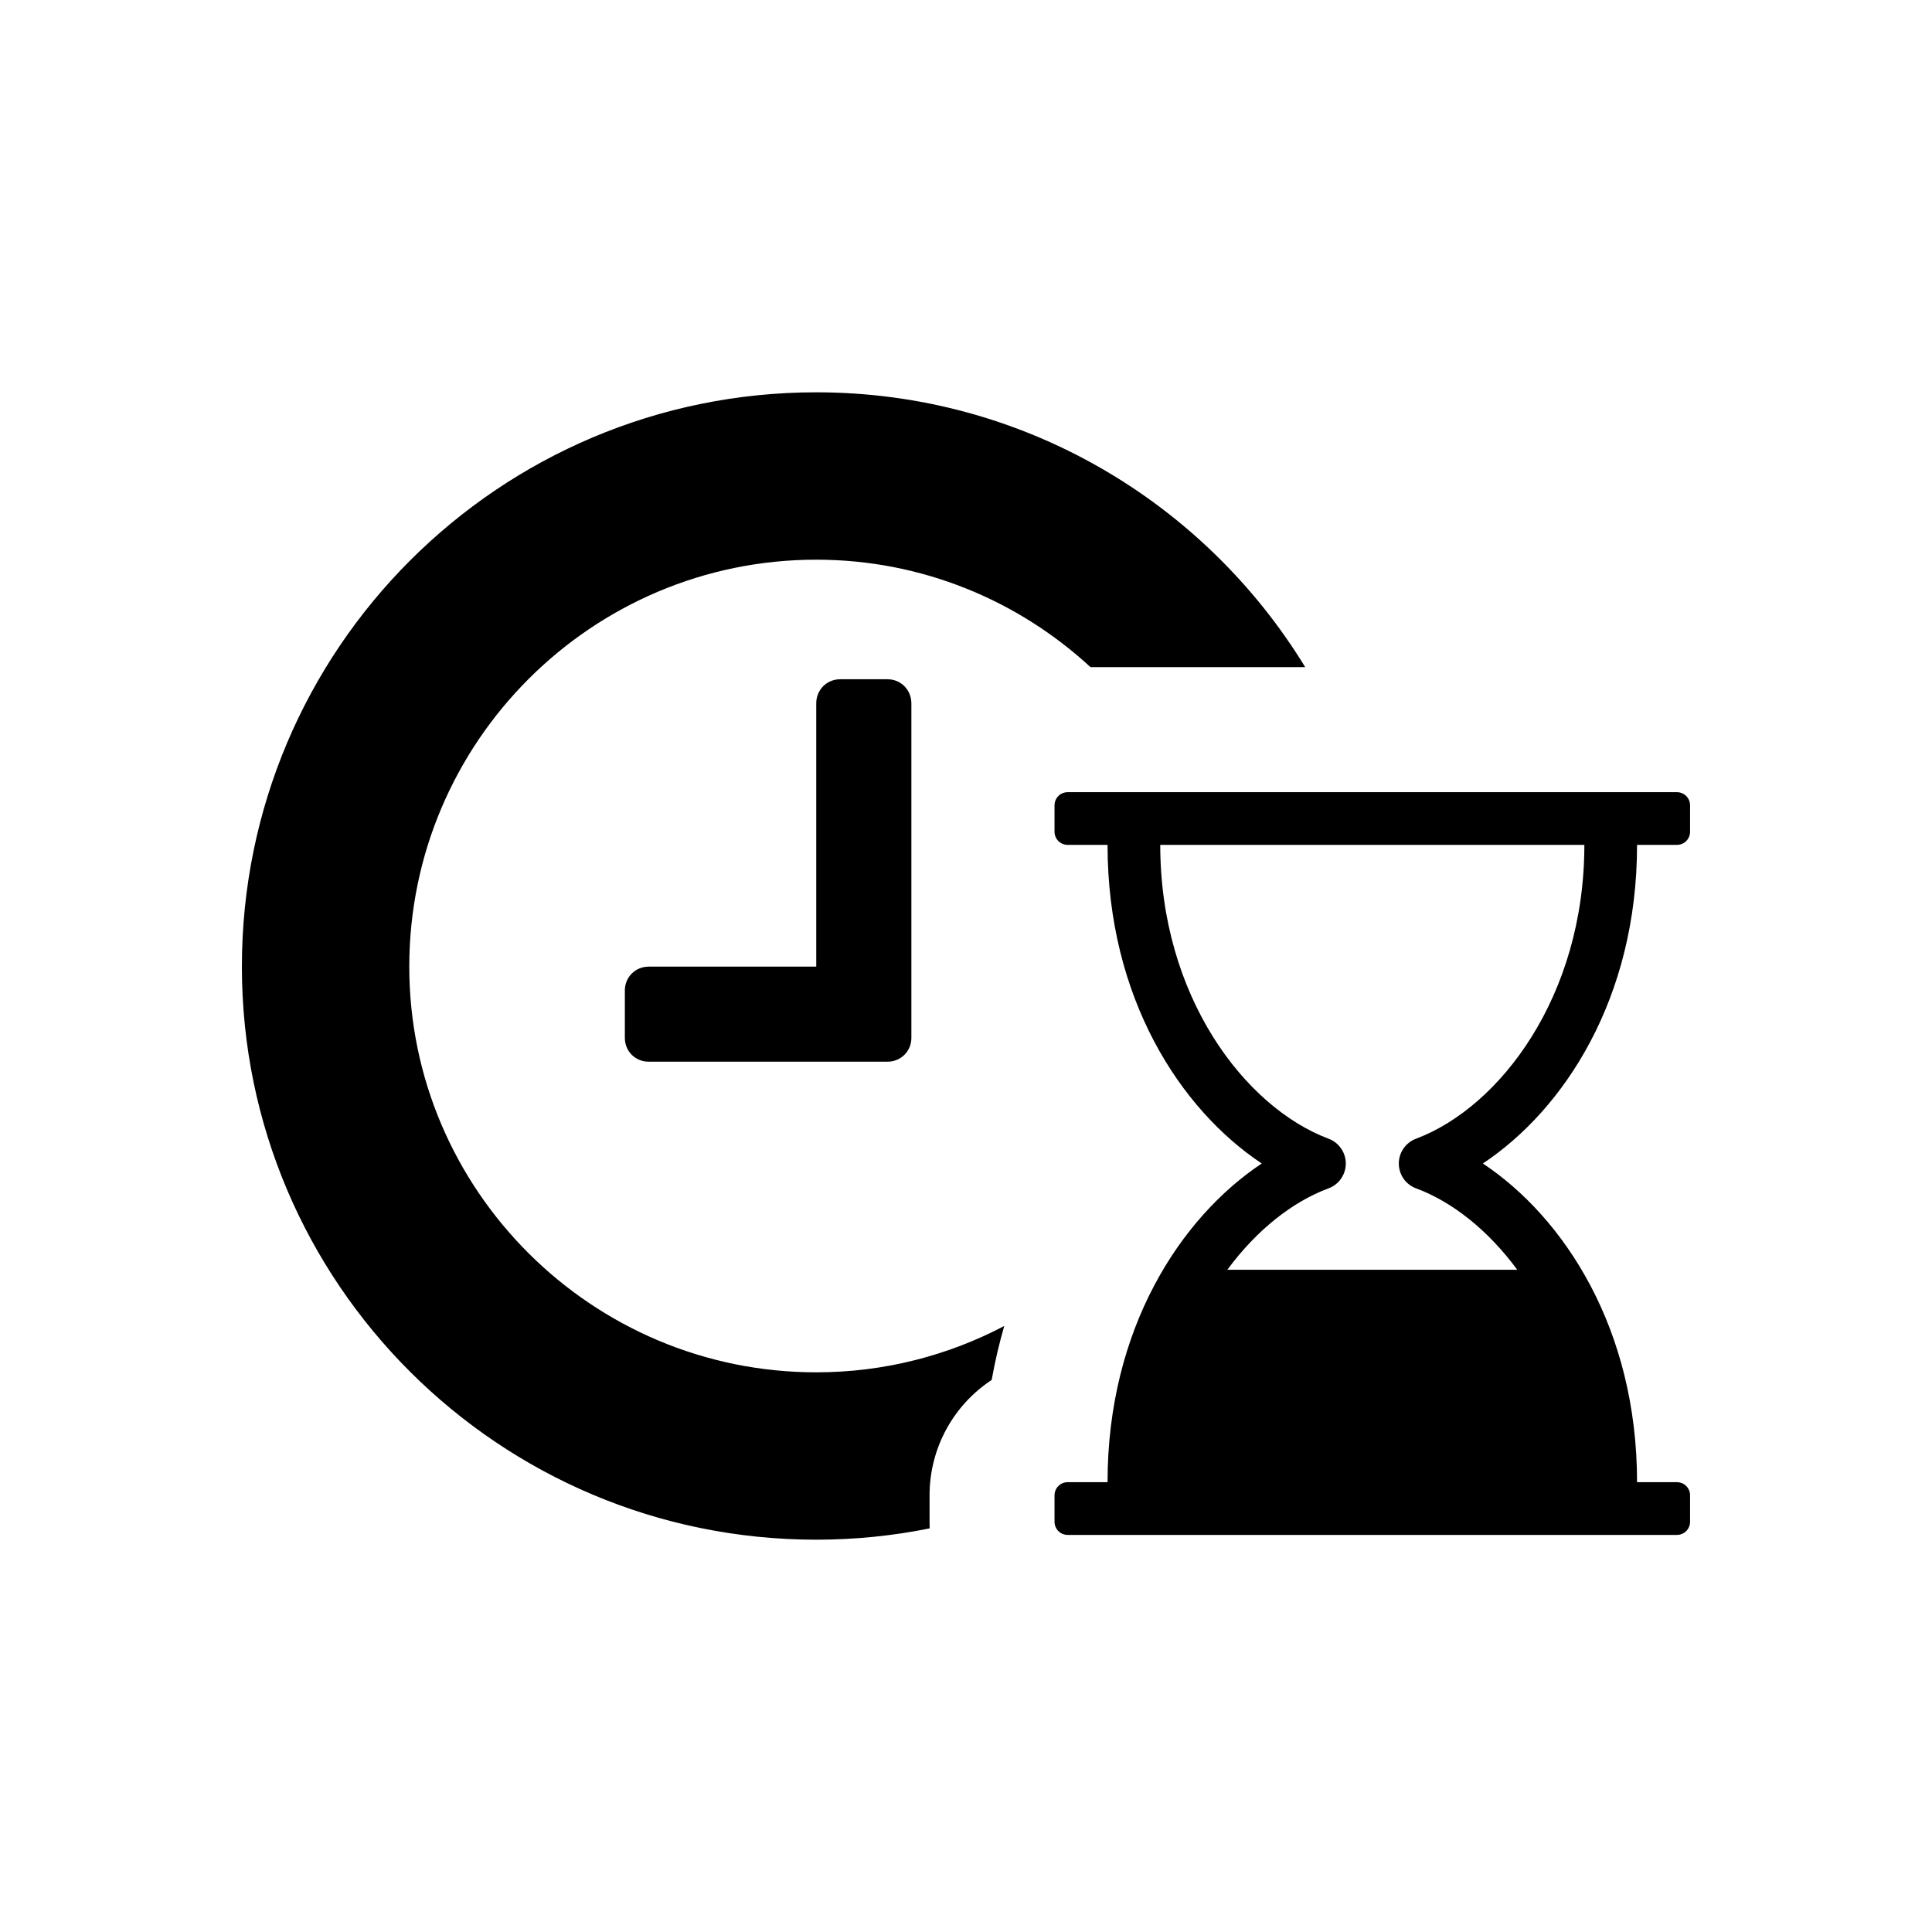<?xml version="1.0" encoding="UTF-8"?>
<!DOCTYPE svg PUBLIC "-//W3C//DTD SVG 1.1//EN" "http://www.w3.org/Graphics/SVG/1.1/DTD/svg11.dtd">
<!-- Creator: CorelDRAW X8 -->
<svg xmlns="http://www.w3.org/2000/svg" xml:space="preserve" width="64px" height="64px" version="1.1" style="shape-rendering:geometricPrecision; text-rendering:geometricPrecision; image-rendering:optimizeQuality; fill-rule:evenodd; clip-rule:evenodd"
viewBox="0 0 309274 309274"
 xmlns:xlink="http://www.w3.org/1999/xlink">
 <defs>
  <style type="text/css">
   <![CDATA[
    .fil1 {fill:none}
    .fil0 {fill:black;fill-rule:nonzero}
   ]]>
  </style>
 </defs>
 <g id="Ebene_x0020_1">
  <path class="fil0" d="M145893 112600c0,-2180 -1684,-3864 -3824,-3864l-7574 0c-2152,0 -3830,1684 -3830,3864l0 42140 -26820 0c-2141,0 -3819,1678 -3819,3824l0 7579c0,2141 1678,3813 3819,3813l38224 0c2140,0 3824,-1672 3824,-3813l0 -53543zm14868 99661c-9001,4737 -19246,7420 -30096,7420 -35935,0 -65147,-29183 -65147,-64941 0,-35936 29212,-65147 65147,-65147 16900,0 32328,6523 43903,17202l34371 0c-16124,-26392 -45164,-43994 -78274,-43994 -50787,0 -91944,41152 -91944,91939 0,50621 41157,91733 91944,91733 6221,0 12288,-623 18156,-1810l-17 -1084 0 -4195c0,-7734 3949,-14532 9942,-18482 525,-2916 1199,-5810 2015,-8641zm101299 -77013l6364 0c1193,0 2123,-930 2123,-2118l0 -4200c0,-1188 -930,-2118 -2123,-2118l-97498 0c-1181,0 -2117,930 -2117,2118l0 4200c0,1188 936,2118 2117,2118l6370 0c0,24571 11695,42368 24686,51003 -12991,8642 -24686,26444 -24686,51015l-6370 0c-1181,0 -2117,931 -2117,2118l0 4201c0,1192 936,2123 2117,2123l97498 0c1193,0 2123,-931 2123,-2123l0 -4201c0,-1187 -930,-2118 -2123,-2118l-6364 0c0,-24571 -11683,-42373 -24685,-51015 13002,-8635 24685,-26432 24685,-51003zm-35347 47025c-1661,594 -2791,2203 -2791,3978 0,1810 1130,3391 2791,3990 5707,2118 11472,6638 16169,13019l-46408 0c4697,-6381 10462,-10901 16169,-13019 1661,-599 2792,-2180 2792,-3990 0,-1775 -1131,-3384 -2792,-3978 -13390,-5057 -26911,-22790 -26911,-47025l67892 0c0,24235 -13515,41968 -26911,47025z"/>
  <rect class="fil1" x="-1" width="309273" height="309273"/>
 </g>
</svg>
